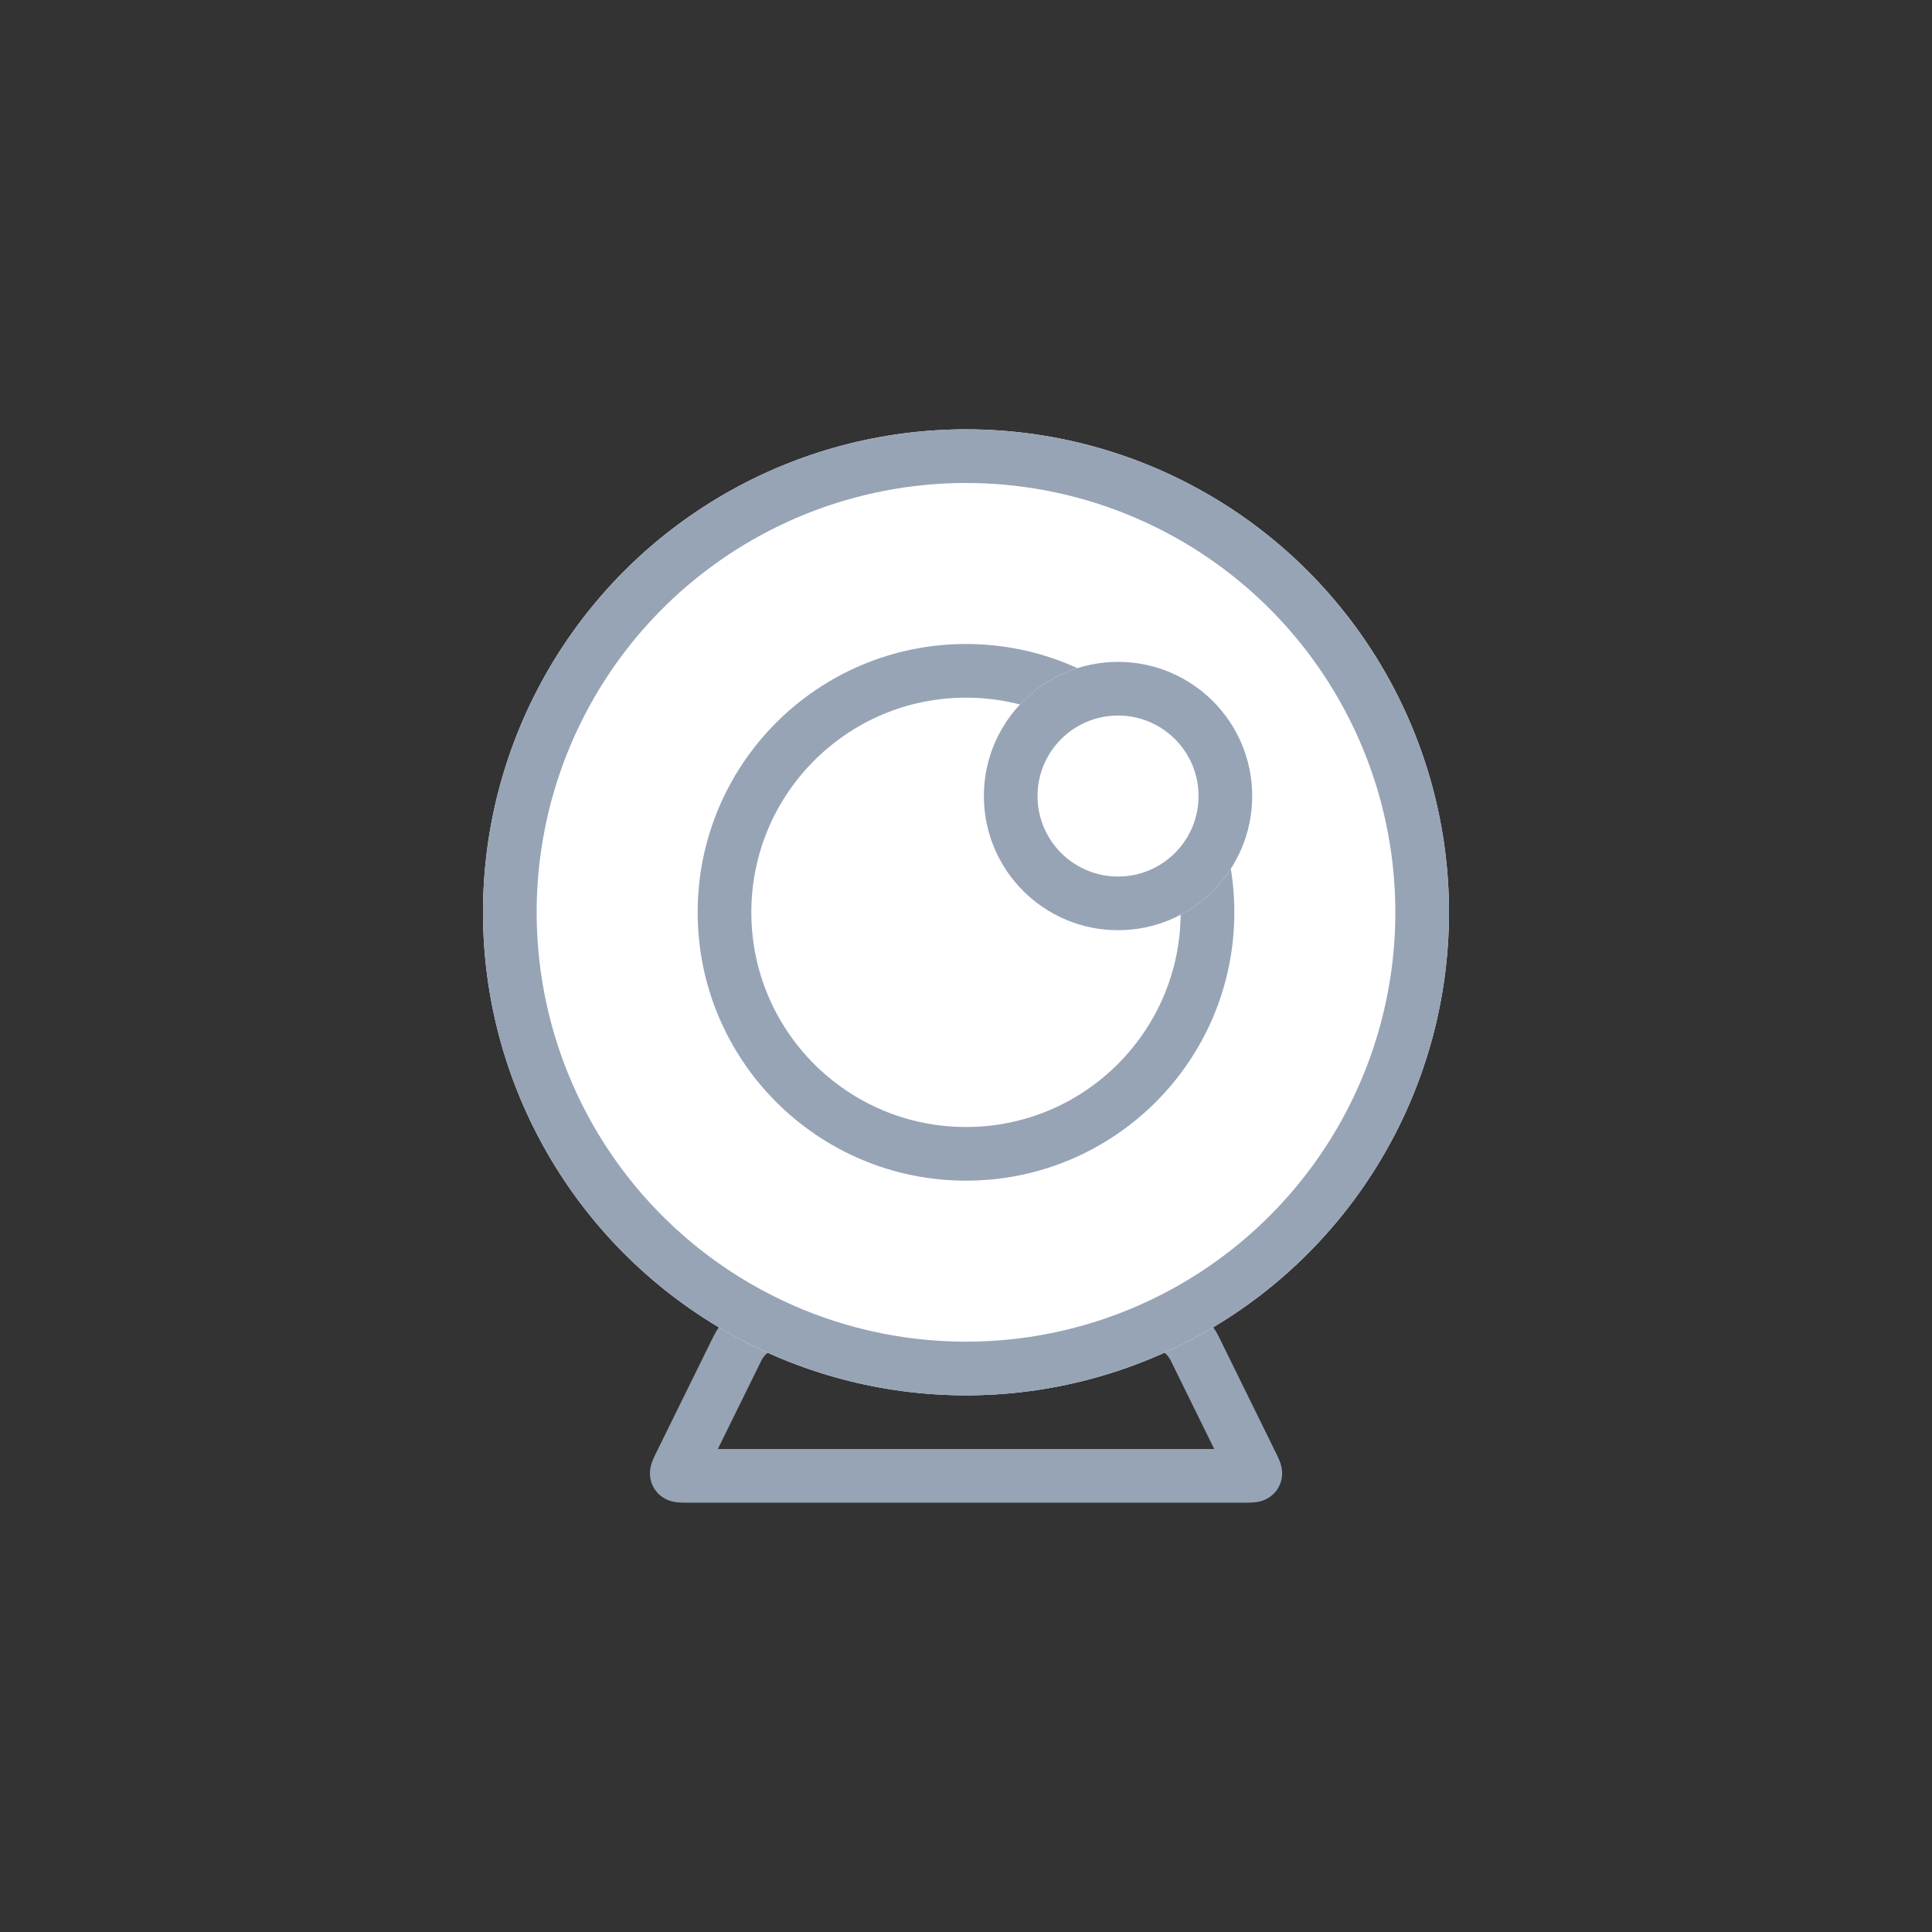 
<svg width="36px" height="36px" viewBox="0 0 36 36" version="1.1" xmlns="http://www.w3.org/2000/svg" xmlns:xlink="http://www.w3.org/1999/xlink">
  <rect x="0" y="0" width="36" height="36" fill="#333333" stroke="none"/>
  <!-- Generator: Sketch 43.2 (39069) - http://www.bohemiancoding.com/sketch -->
  <desc>Created with Sketch.</desc>
  <defs>
    <circle id="path-1" cx="9" cy="9" r="9"></circle>
    <circle id="path-2" cx="11.833" cy="6.833" r="2.5"></circle>
  </defs>
  <g id="云主机" stroke="none" stroke-width="1" fill="none" fill-rule="evenodd">
    <g id="*图标" transform="translate(-637, -665)">
      <g id="Group-59" transform="translate(637, 665)">
        <rect id="Rectangle-2" x="0" y="0" width="36" height="36"></rect>
        <g id="Group-48" transform="translate(9, 8)">
          <path d="M4.745,17.118 C4.905,16.794 5.375,16.5 5.733,16.5 L12.269,16.5 C12.629,16.5 13.096,16.791 13.257,17.118 L14.341,19.323 C14.423,19.488 14.416,19.5 14.233,19.5 L3.769,19.5 C3.586,19.5 3.579,19.489 3.66,19.323 L4.745,17.118 Z" id="Rectangle-38" stroke="#97A4B6"></path>
          <g id="Oval">
            <use fill="#FFFFFF" fill-rule="evenodd" xlink:href="#path-1"></use>
            <circle stroke="#97A4B6" stroke-width="1" cx="9" cy="9" r="8.5"></circle>
          </g>
          <circle id="Oval" stroke="#97A4B6" cx="9" cy="9" r="4.5"></circle>
          <g id="Oval">
            <use fill="#FFFFFF" fill-rule="evenodd" xlink:href="#path-2"></use>
            <circle stroke="#97A4B6" stroke-width="1" cx="11.833" cy="6.833" r="2"></circle>
          </g>
        </g>
      </g>
    </g>
  </g>
</svg>

